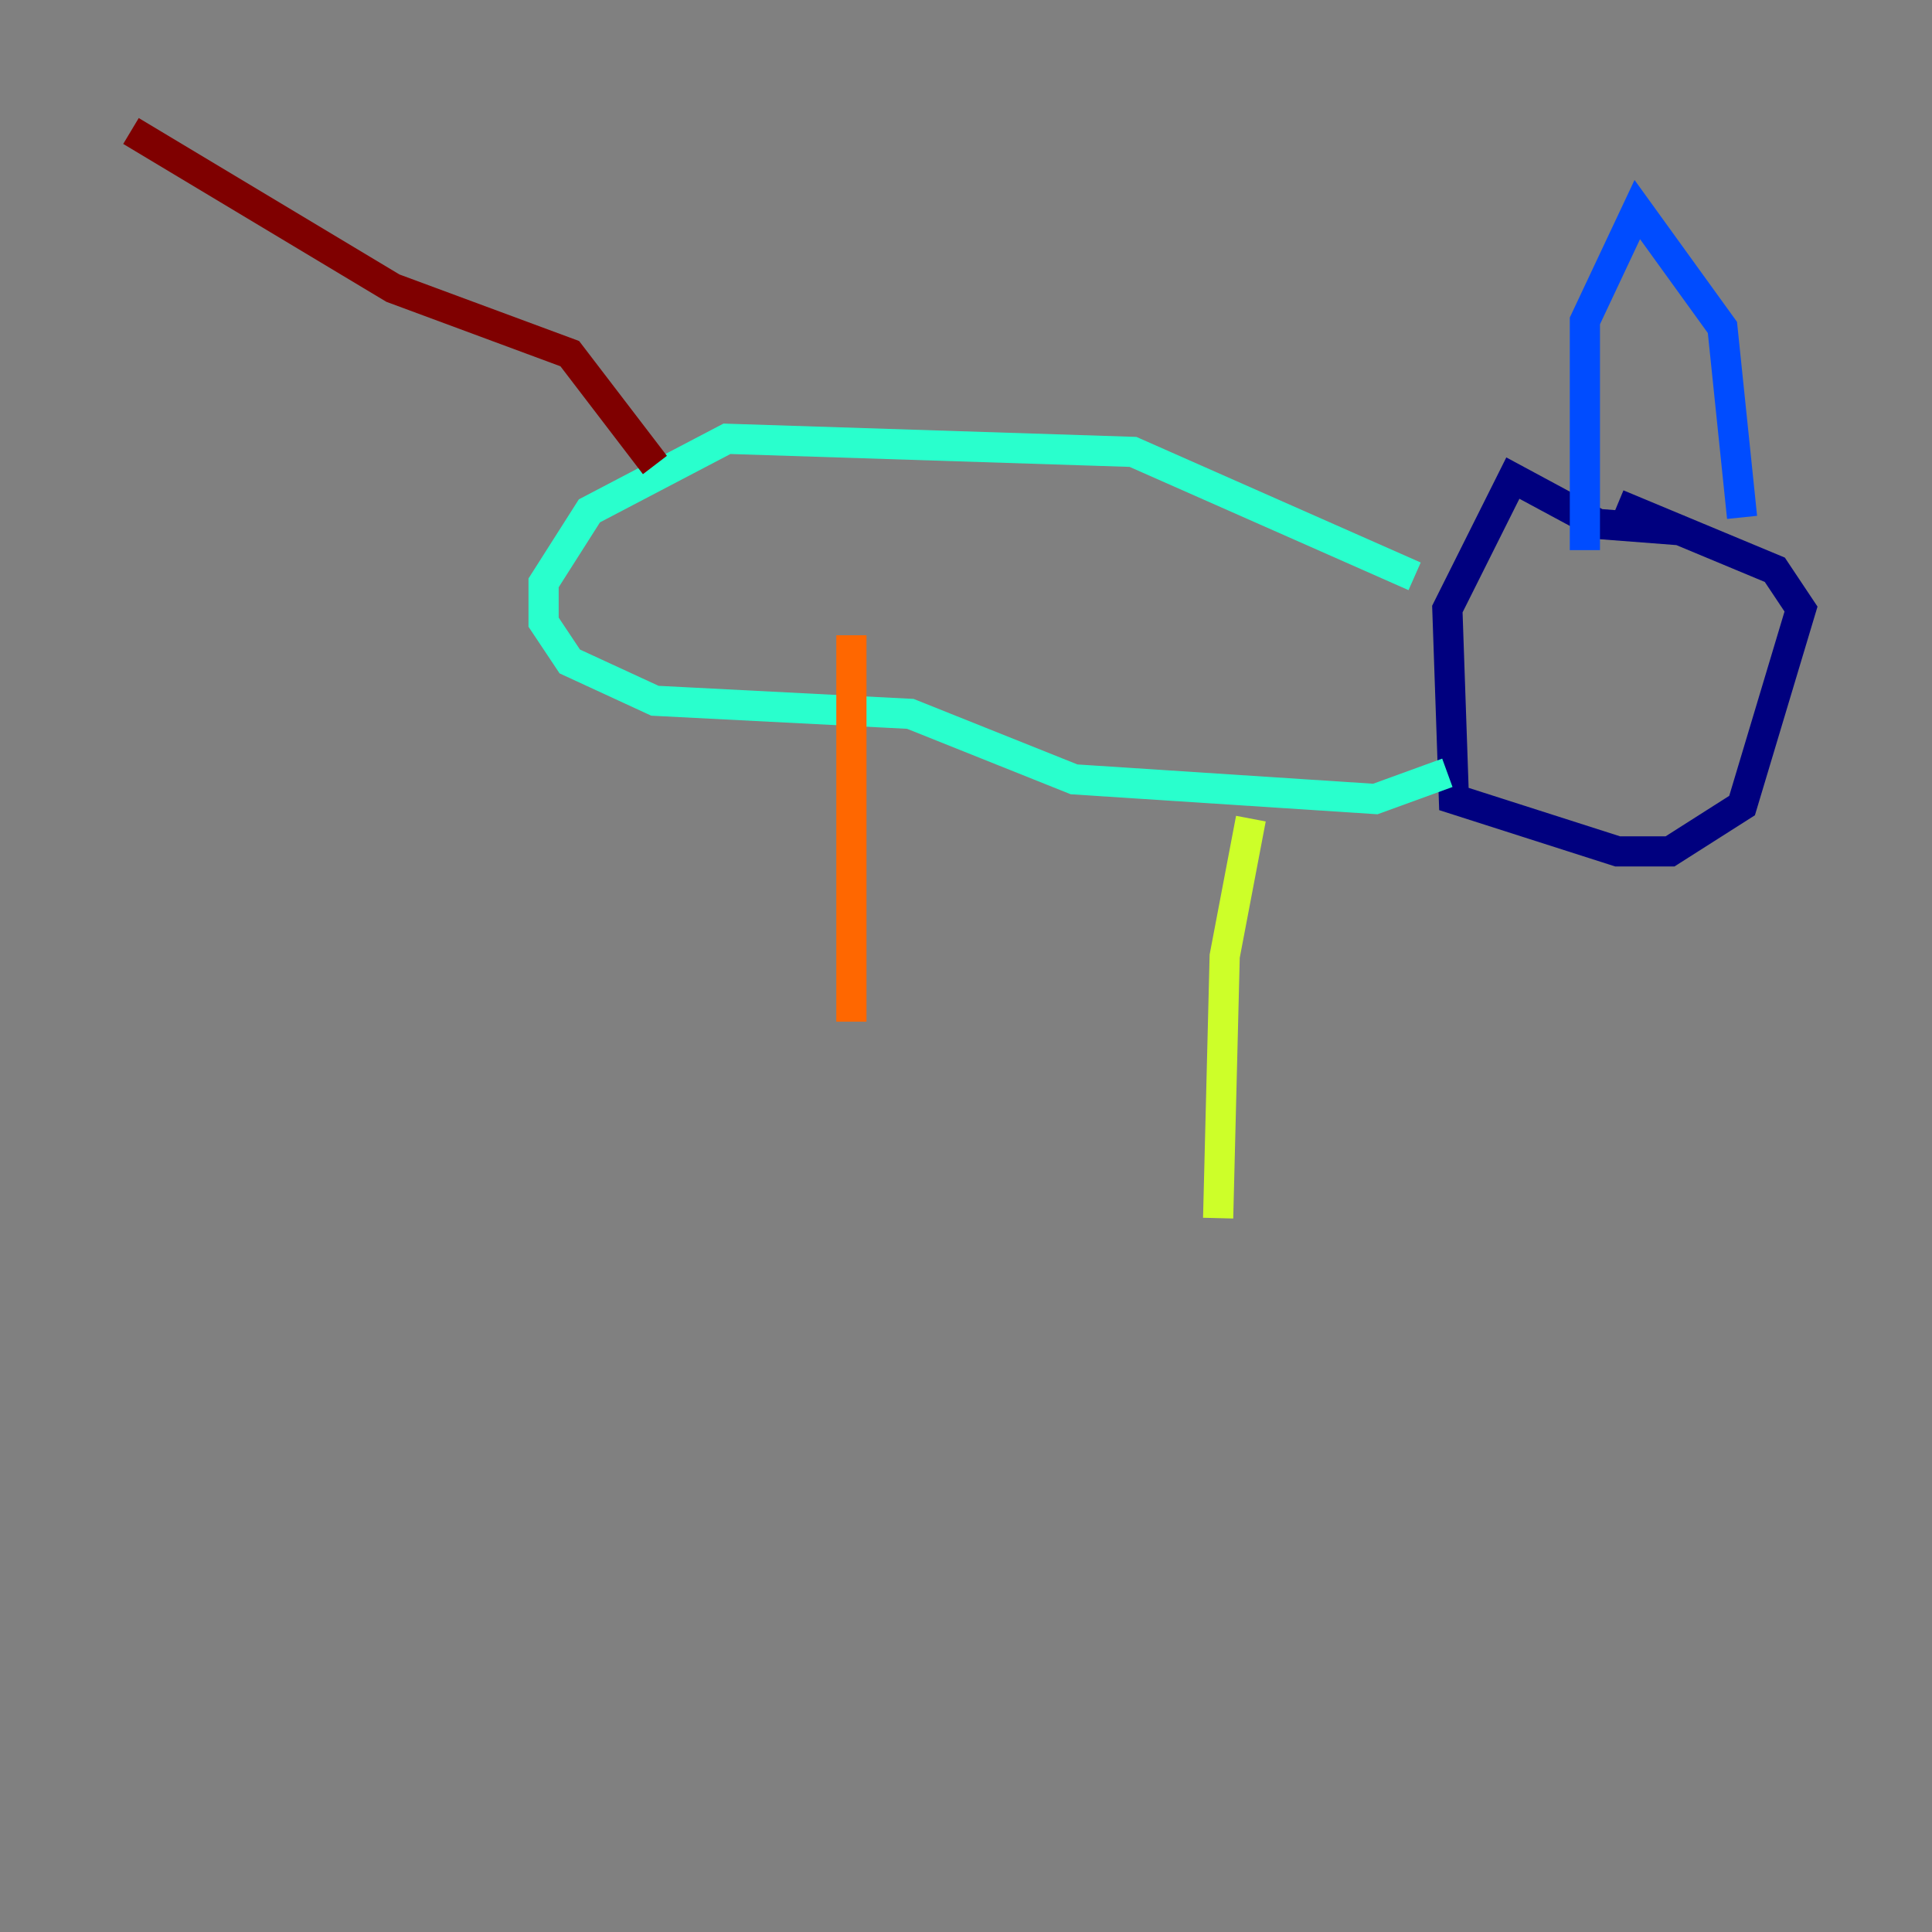 <?xml version="1.0" encoding="utf-8" ?>
<svg baseProfile="tiny" height="128" version="1.2" viewBox="0,0,128,128" width="128" xmlns="http://www.w3.org/2000/svg" xmlns:ev="http://www.w3.org/2001/xml-events" xmlns:xlink="http://www.w3.org/1999/xlink"><rect x="0" y="0" width="128" height="128" fill="#808080" stroke="none"/><defs /><polyline fill="none" points="111.512,35.146 105.871,34.712 100.231,31.675 95.891,40.352 96.325,52.936 107.173,56.407 110.644,56.407 115.417,53.37 119.322,40.352 117.586,37.749 107.173,33.41" stroke="#00007f" stroke-width="2" /><polyline fill="none" points="105.003,36.447 105.003,21.261 108.475,13.885 114.115,21.695 115.417,34.278" stroke="#004cff" stroke-width="2" /><polyline fill="none" points="93.722,38.183 75.064,29.939 48.163,29.071 39.051,33.844 36.014,38.617 36.014,41.22 37.749,43.824 43.39,46.427 60.312,47.295 71.159,51.634 91.119,52.936 95.891,51.2" stroke="#29ffcd" stroke-width="2" /><polyline fill="none" points="82.875,54.237 81.139,63.349 80.705,80.705" stroke="#cdff29" stroke-width="2" /><polyline fill="none" points="56.407,42.088 56.407,67.688" stroke="#ff6700" stroke-width="2" /><polyline fill="none" points="43.39,30.807 37.749,23.43 26.034,19.091 8.678,8.678" stroke="#7f0000" stroke-width="2" /></svg>